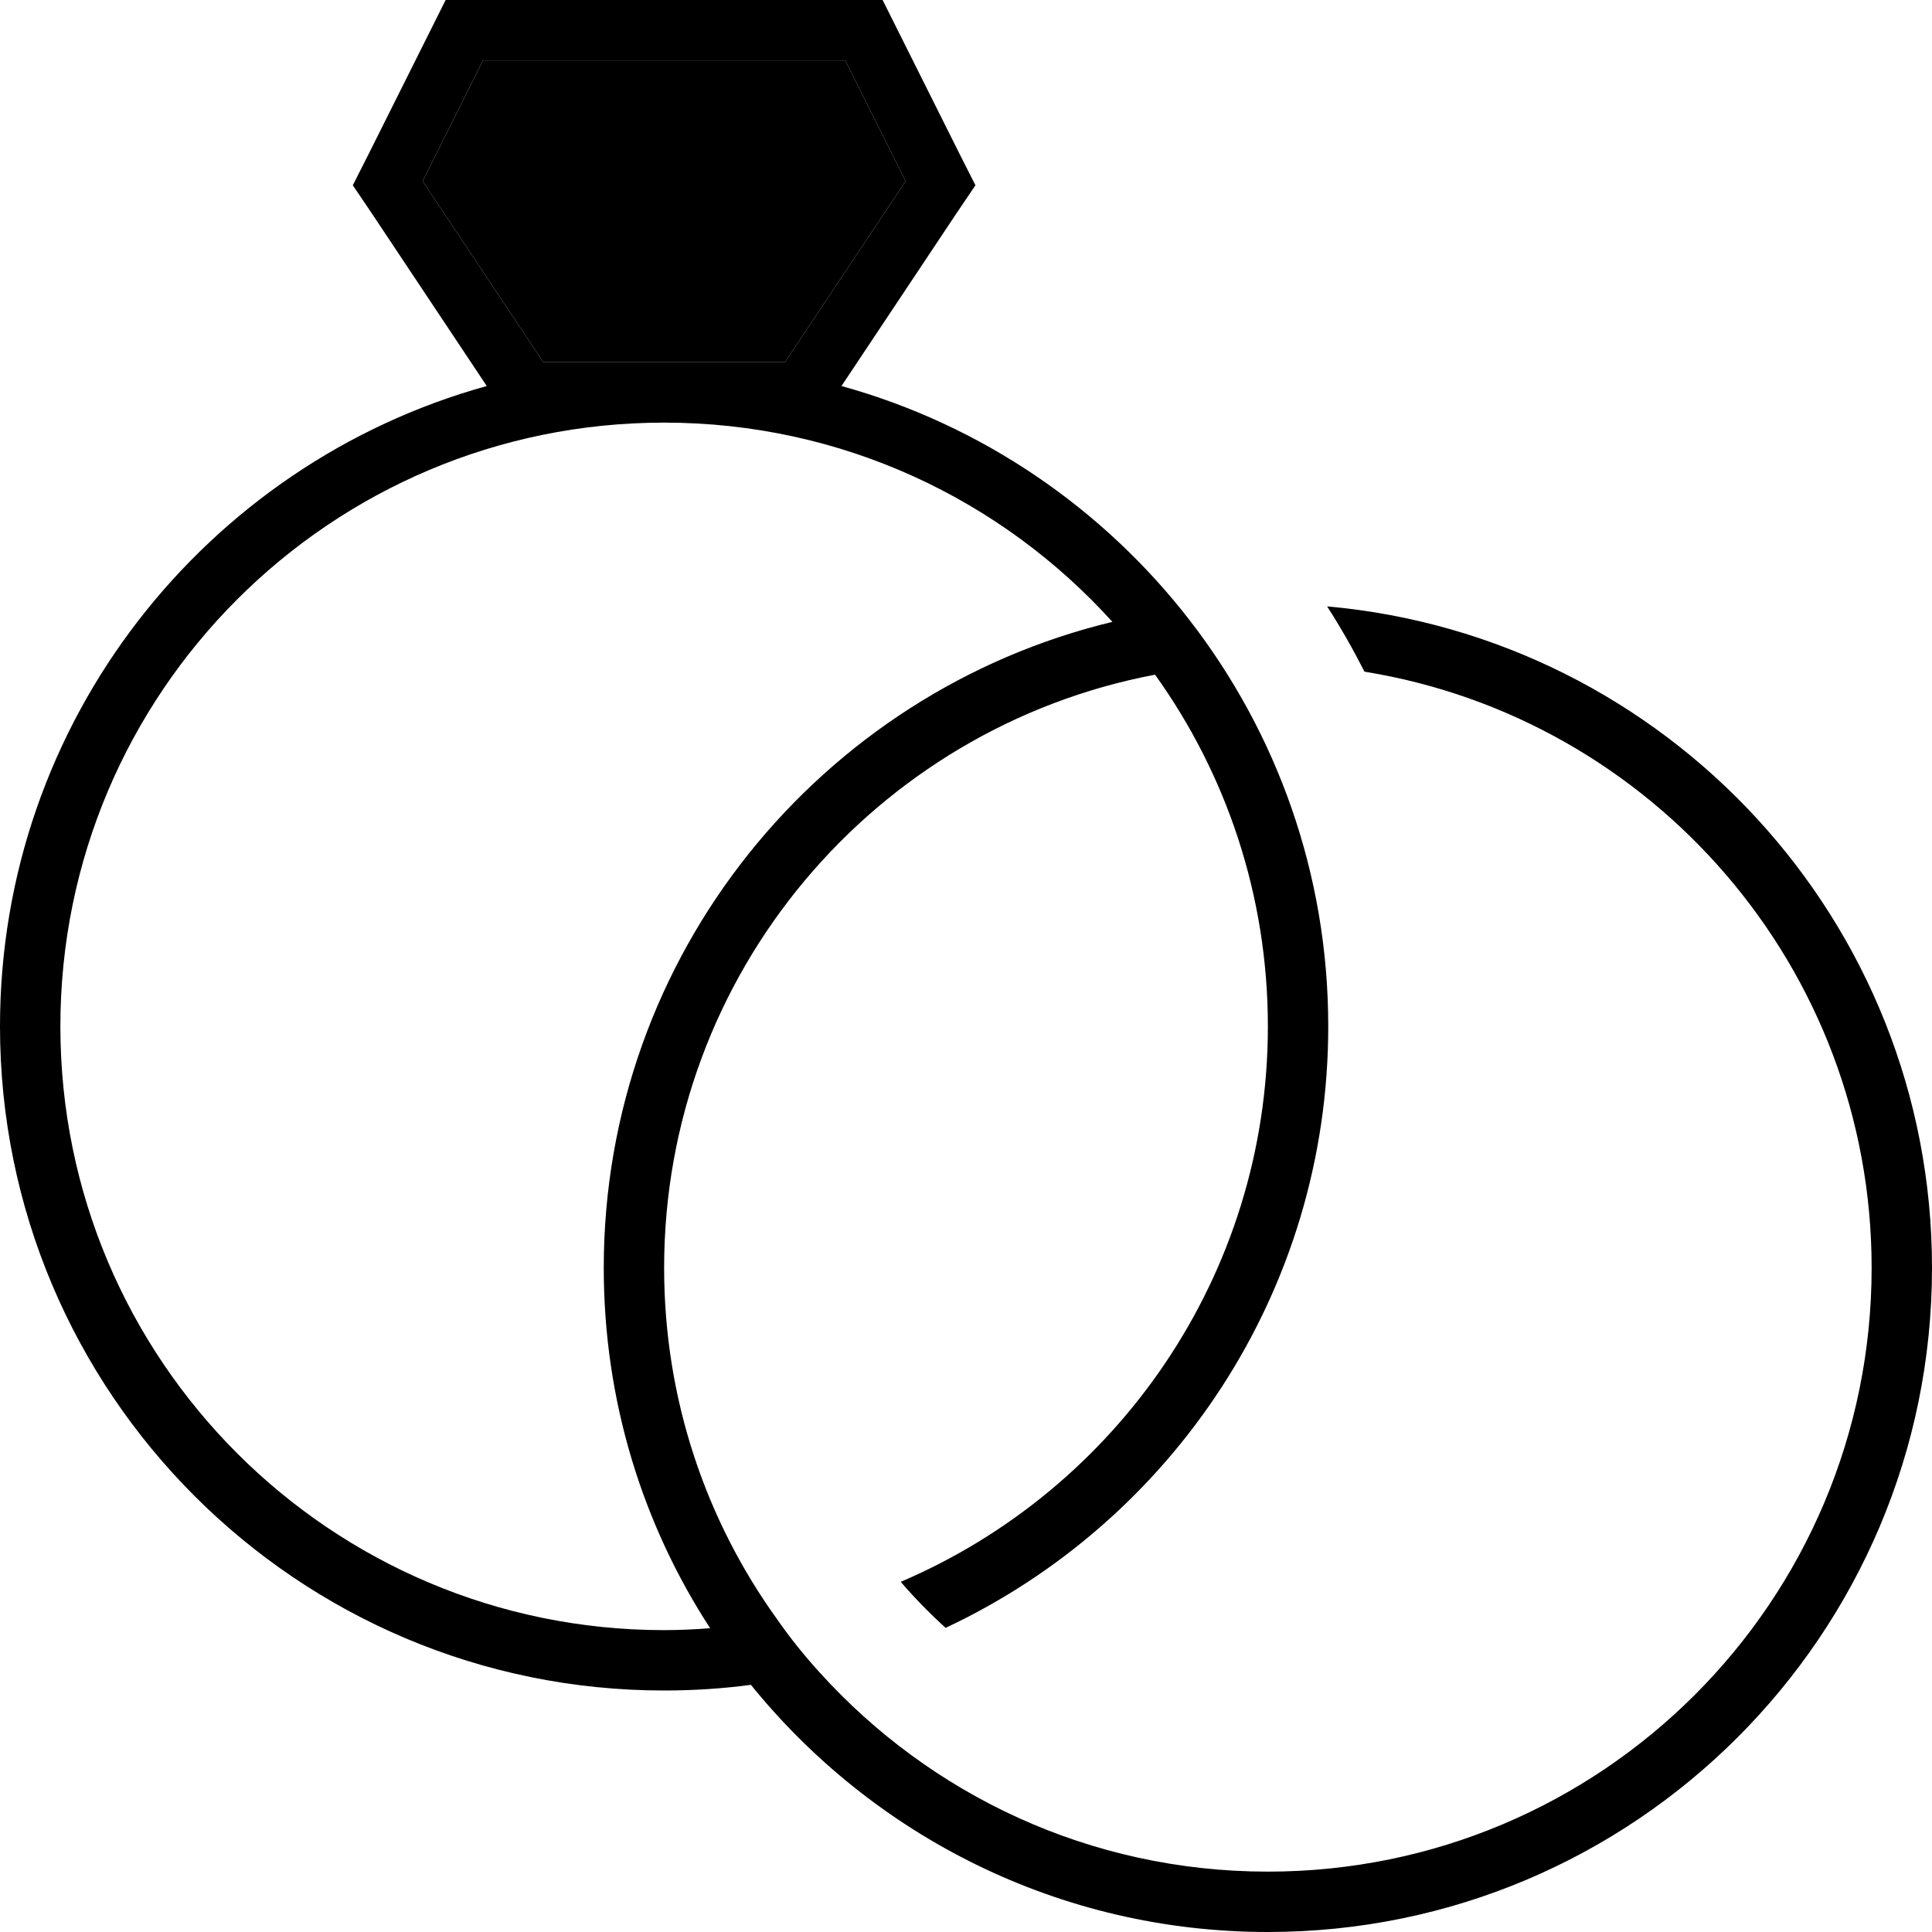 <svg xmlns="http://www.w3.org/2000/svg" viewBox="0 0 512 512"><path class="pr-icon-duotone-secondary" d="M112 48l32 48 32 0 32 0 32-48L224 16l-96 0L112 48z"/><path class="pr-icon-duotone-primary" d="M238.3 8.8L233.9 0 224 0 128 0l-9.9 0-4.4 8.8-16 32-4.2 8.3 5.2 7.7L129 102.3C54.6 122.9 0 191.1 0 272c0 97.2 78.8 176 176 176c7.8 0 15.5-.5 23-1.5c32.3 39.9 81.6 65.5 137 65.5c97.2 0 176-78.8 176-176c0-91.9-70.4-167.3-160.3-175.3c3.6 5.6 6.9 11.4 9.9 17.3C437.8 190.3 496 256.4 496 336c0 88.4-71.6 160-160 160c-47.2 0-89.5-20.4-118.8-52.8c0 0 0 0 0 0c-4-4.4-7.8-9.1-11.2-14c0 0 0 0 0 0C187.1 403 176 370.8 176 336c0-78.1 56-143.2 130.1-157.2C324.9 205 336 237.2 336 272c0 66.1-40.1 122.8-97.3 147.2c3.7 4.3 7.7 8.4 11.9 12.2C310.5 403.3 352 342.5 352 272c0-80.9-54.6-149.1-129-169.7l30.3-45.5 5.2-7.7-4.2-8.3-16-32zm56.5 156C217.5 183.4 160 253 160 336c0 35.2 10.3 68 28.2 95.5c-4 .3-8.1 .5-12.2 .5C87.6 432 16 360.4 16 272s71.6-160 160-160c47.2 0 89.5 20.4 118.8 52.8zM208 96l-32 0-32 0L112 48l16-32 96 0 16 32L208 96z"/></svg>